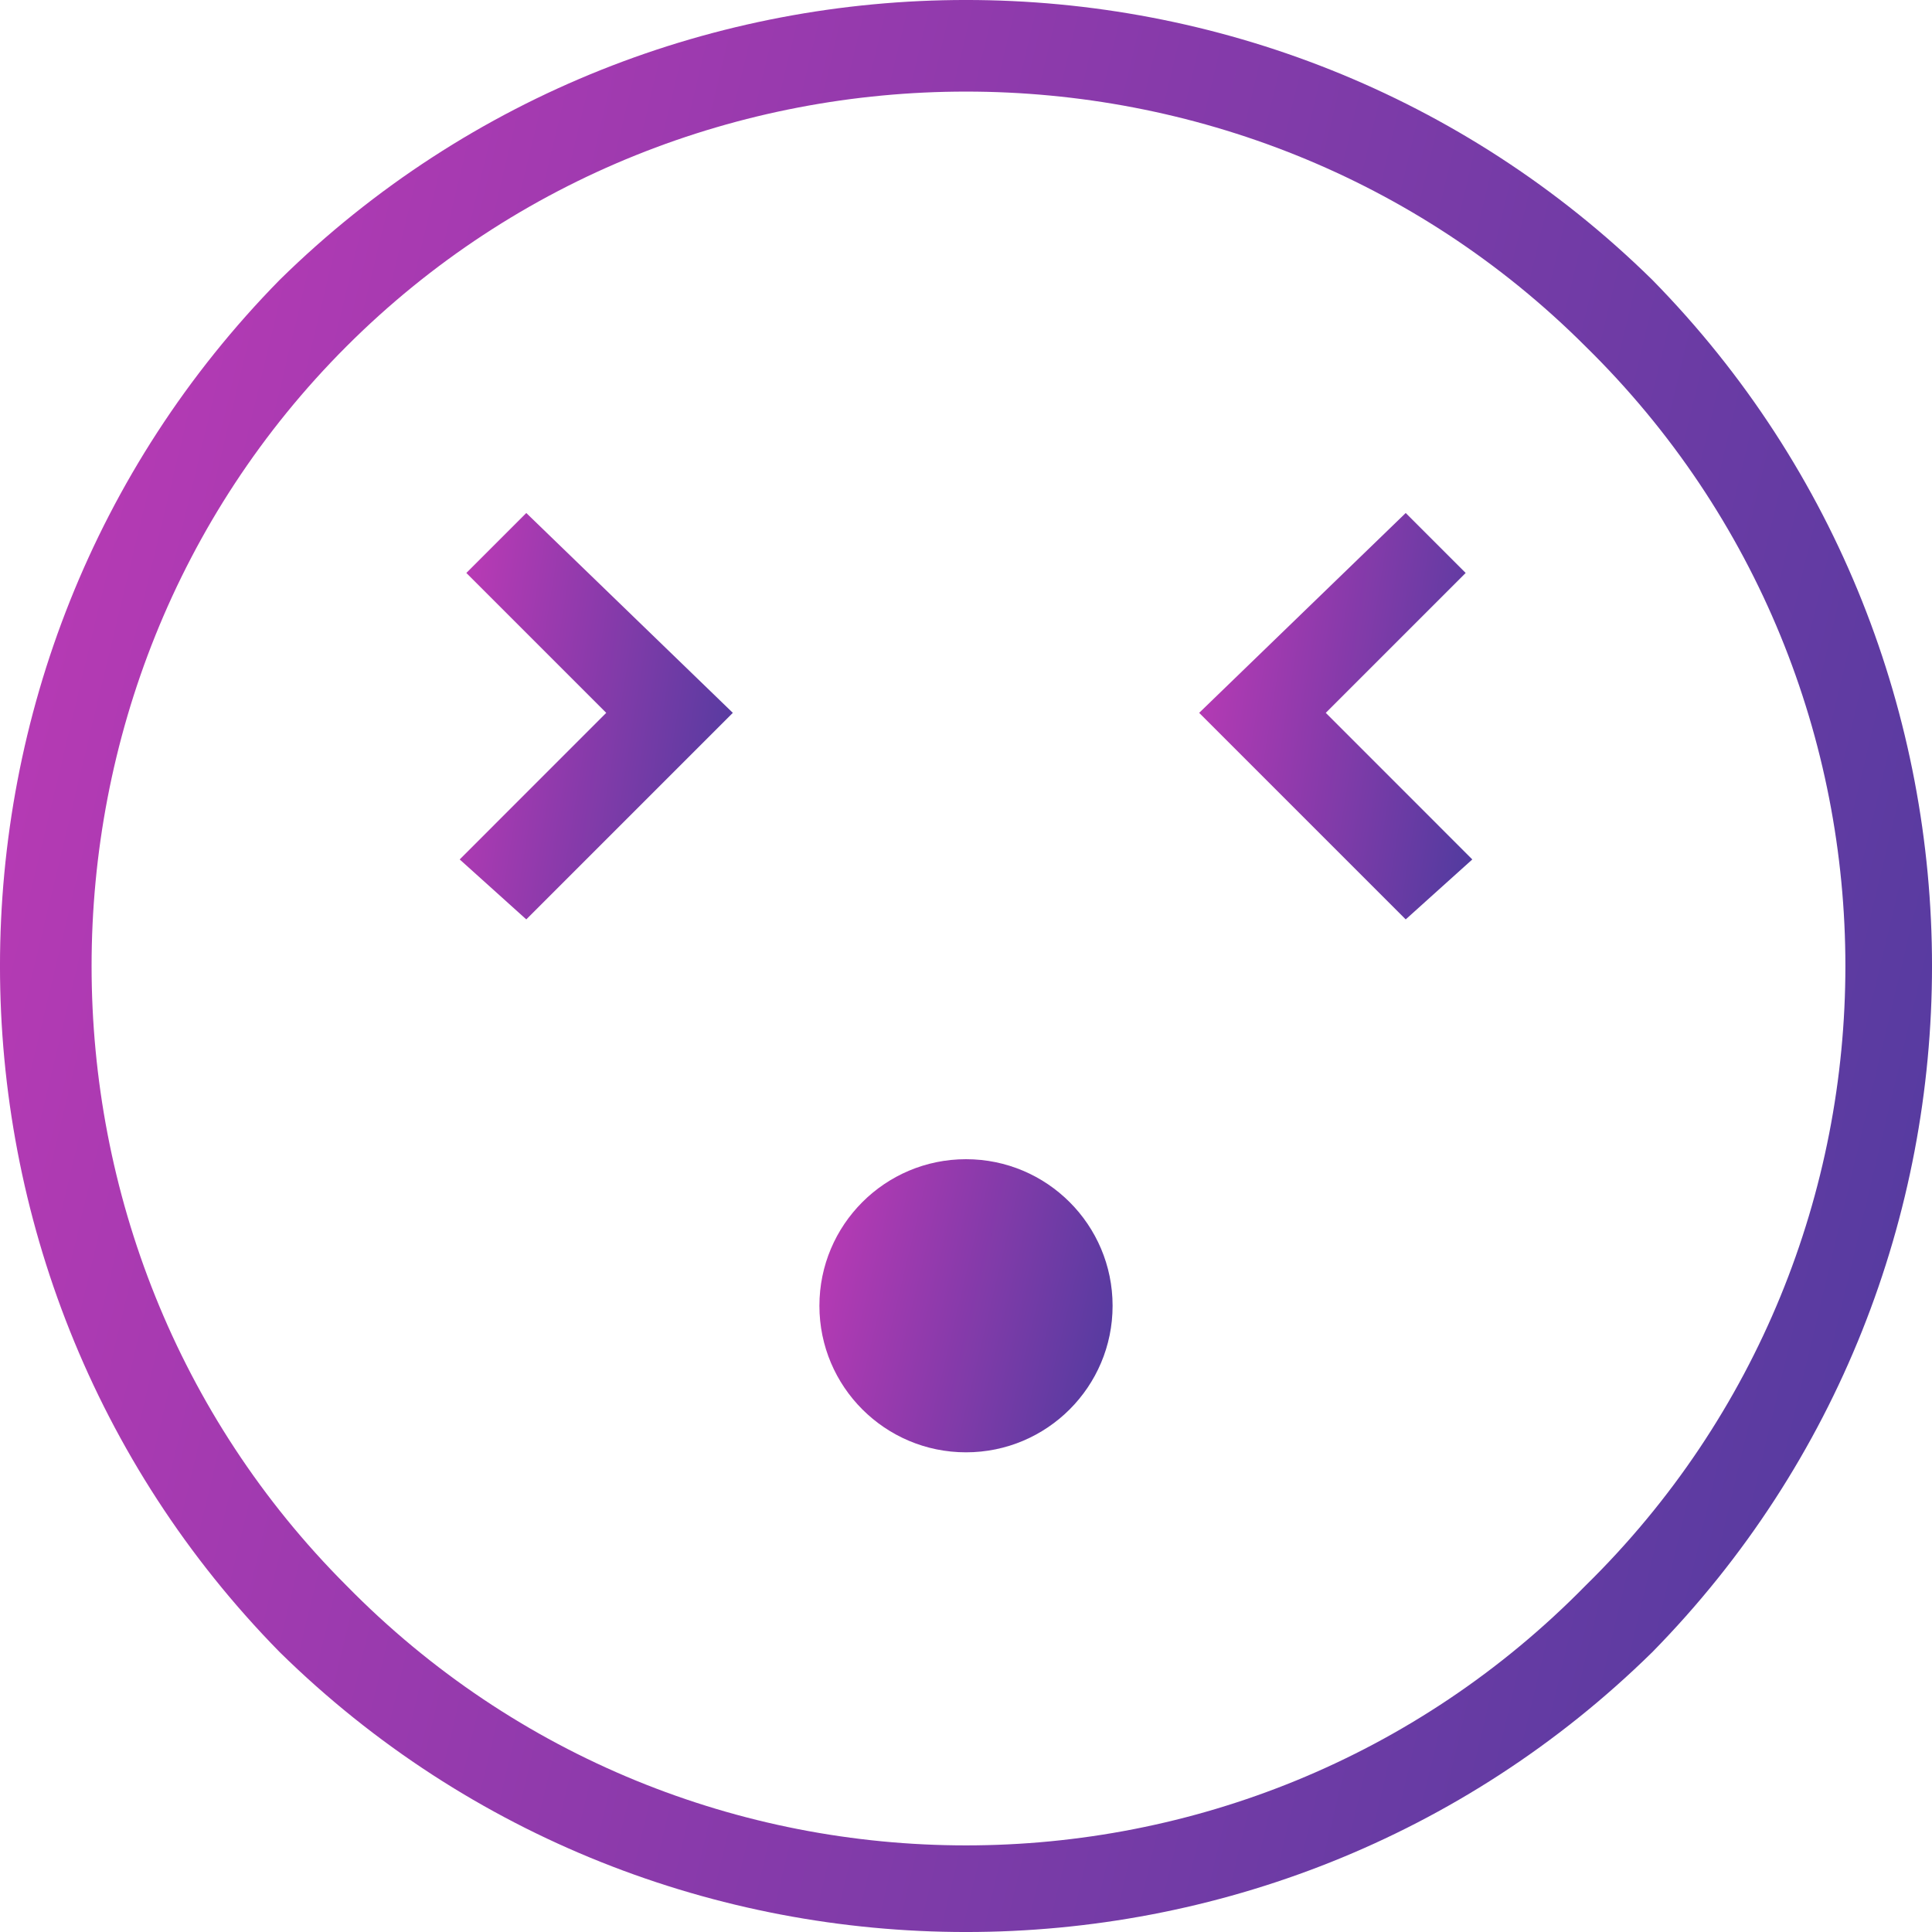 <svg width="32" height="32" viewBox="0 0 32 32" fill="none" xmlns="http://www.w3.org/2000/svg">
<path d="M27.366 4.634C33.545 10.924 33.545 21.076 27.366 27.366C21.076 33.545 10.924 33.545 4.634 27.366C-1.545 21.076 -1.545 10.924 4.634 4.634C10.924 -1.545 21.076 -1.545 27.366 4.634ZM26.262 5.738C20.634 0.11 11.366 0.11 5.738 5.738C0.11 11.366 0.11 20.634 5.738 26.262C11.366 32 20.634 32 26.262 26.262C32 20.634 32 11.366 26.262 5.738Z" fill="url(#paint0_linear_17_1763)"/>
<path d="M8.717 8.497L12.138 11.807L8.717 15.228L7.614 14.235L10.041 11.807L7.724 9.49L8.717 8.497Z" fill="url(#paint1_linear_17_1763)"/>
<path d="M23.283 8.497L19.862 11.807L23.283 15.228L24.386 14.235L21.959 11.807L24.276 9.49L23.283 8.497Z" fill="url(#paint2_linear_17_1763)"/>
<path d="M16 24.055C17.341 24.055 18.428 22.968 18.428 21.628C18.428 20.287 17.341 19.2 16 19.2C14.659 19.2 13.572 20.287 13.572 21.628C13.572 22.968 14.659 24.055 16 24.055Z" fill="url(#paint3_linear_17_1763)"/>
<defs>
<linearGradient id="paint0_linear_17_1763" x1="2.8" y1="-1.46508e-06" x2="36.761" y2="8.141" gradientUnits="userSpaceOnUse">
<stop stop-color="#B63AB4"/>
<stop offset="1" stop-color="#513B9F"/>
</linearGradient>
<linearGradient id="paint1_linear_17_1763" x1="8.01" y1="8.497" x2="12.958" y2="9.294" gradientUnits="userSpaceOnUse">
<stop stop-color="#B63AB4"/>
<stop offset="1" stop-color="#513B9F"/>
</linearGradient>
<linearGradient id="paint2_linear_17_1763" x1="20.258" y1="8.497" x2="25.207" y2="9.294" gradientUnits="userSpaceOnUse">
<stop stop-color="#B63AB4"/>
<stop offset="1" stop-color="#513B9F"/>
</linearGradient>
<linearGradient id="paint3_linear_17_1763" x1="13.997" y1="19.2" x2="19.15" y2="20.435" gradientUnits="userSpaceOnUse">
<stop stop-color="#B63AB4"/>
<stop offset="1" stop-color="#513B9F"/>
</linearGradient>
</defs>
</svg>

